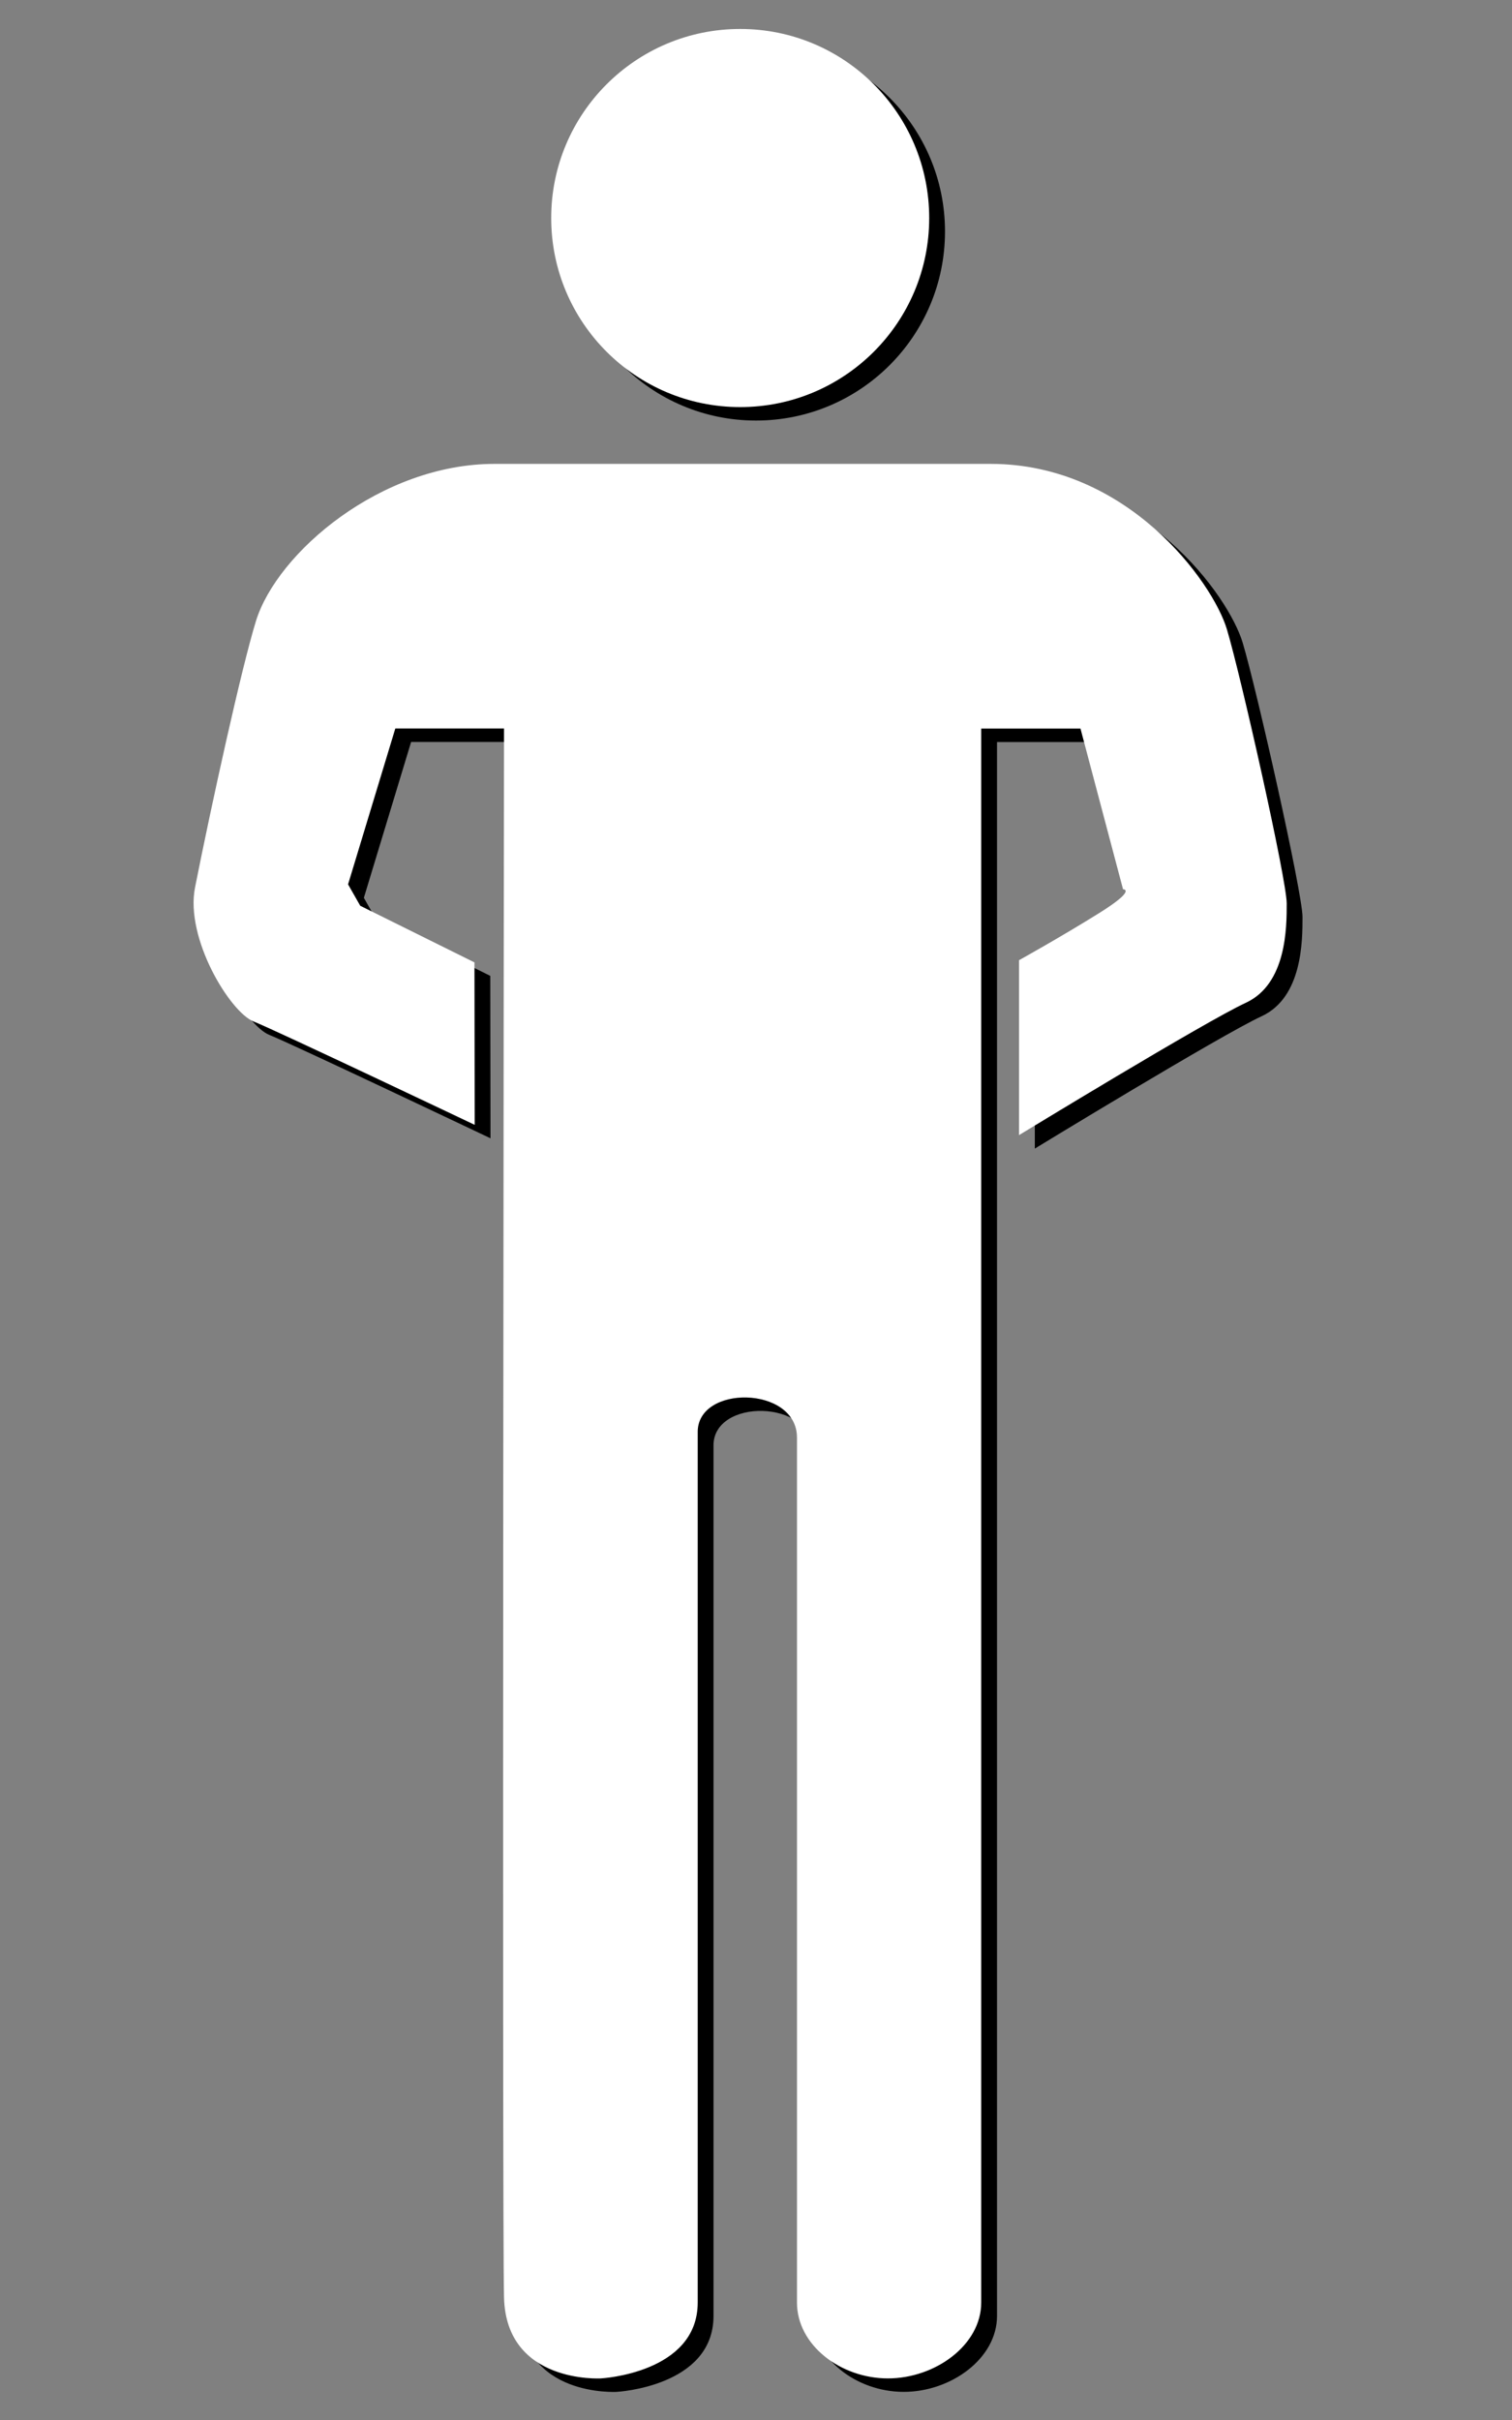 <?xml version="1.0" encoding="utf-8"?>
<!-- Generator: Adobe Illustrator 16.0.0, SVG Export Plug-In . SVG Version: 6.00 Build 0)  -->
<!DOCTYPE svg PUBLIC "-//W3C//DTD SVG 1.1//EN" "http://www.w3.org/Graphics/SVG/1.1/DTD/svg11.dtd">
<svg version="1.1" xmlns="http://www.w3.org/2000/svg" xmlns:xlink="http://www.w3.org/1999/xlink" x="0px" y="0px" width="20px"
	 height="32px" viewBox="0 0 20 32" enable-background="new 0 0 20 32" xml:space="preserve">
<rect x="0" y="0" width="20" height="32" fill="#808080" stroke="none"/>
<symbol  id="dude-transit" viewBox="0 -25.1 21.25 25.118">
	<path fill-rule="evenodd" clip-rule="evenodd" fill="#FFFFFF" d="M15.5-4.2l0.75-1.05l1-3.1l3.9-2.65v-0.05
		c0.067-0.1,0.1-0.233,0.1-0.4c0-0.2-0.05-0.383-0.15-0.55c-0.167-0.233-0.383-0.35-0.65-0.35l-4.3,1.8l-1.2,1.65l-1.5-3.95
		l2.25-5.05l-3.25-6.9c-0.267-0.2-0.633-0.3-1.1-0.3c-0.3,0-0.55,0.15-0.75,0.45c-0.1,0.133-0.15,0.25-0.15,0.35
		c0,0.067,0.017,0.15,0.05,0.25c0.033,0.1,0.067,0.184,0.1,0.25l2.55,5.6L10.7-14l-3.05-4.9L0.8-18.7
		c-0.367,0.033-0.6,0.184-0.7,0.45c-0.067,0.3-0.1,0.467-0.1,0.5c0,0.5,0.2,0.767,0.6,0.8l5.7,0.15l2.15,5.4l3.1,5.65L9.4-5.6
		c-1.367-2-2.1-3.033-2.2-3.1C7.1-8.8,6.95-8.85,6.75-8.85C6.35-8.85,6.1-8.667,6-8.3C5.9-8,5.9-7.8,6-7.7H5.95l2.5,4.4l3.7,0.3
		L14-3.5L15.5-4.2z M14.55-2.9c-0.333,0.4-0.45,0.85-0.35,1.35c0.033,0.5,0.25,0.9,0.65,1.2S15.7,0.066,16.2,0
		c0.5-0.067,0.9-0.3,1.2-0.7c0.333-0.4,0.467-0.85,0.4-1.35c-0.066-0.5-0.3-0.9-0.7-1.2c-0.4-0.333-0.85-0.45-1.35-0.35
		C15.25-3.533,14.85-3.3,14.55-2.9z"/>
</symbol>
<g id="Layer_1">
</g>
<g id="Layer_2">
	<g>
		<path d="M5.438,9.811h1.438c0,0-0.027,19.75,0,20.75c0.031,1.141,1.281,1.067,1.281,1.067s1.281-0.067,1.281-1.004s0-11.5,0-11.5
			c-0.016-0.641,1.313-0.625,1.313,0.063s0,10.875,0,11.438s0.578,1.003,1.203,1.003s1.234-0.441,1.234-1.003s0-20.813,0-20.813
			h1.313l0.563,2.125c0,0,0.188,0-0.313,0.313s-1.063,0.625-1.063,0.625v2.313c0,0,2.459-1.5,3-1.75s0.541-1,0.541-1.313
			s-0.604-3-0.791-3.625s-1.313-2.188-3.125-2.188s-5.063,0-6.563,0S3.876,7.483,3.595,8.389c-0.193,0.623-0.594,2.453-0.806,3.523
			c-0.134,0.674,0.462,1.648,0.774,1.773s2.925,1.367,2.925,1.367l-0.003-2.148l-1.511-0.749l-0.161-0.283L5.438,9.811z"/>
		<circle cx="10" cy="3.061" r="2.5"/>
	</g>
	<g>
		<path fill="#FFFFFF" d="M5.229,9.633h1.438c0,0-0.027,19.75,0,20.75c0.031,1.141,1.281,1.067,1.281,1.067s1.281-0.067,1.281-1.004
			s0-11.5,0-11.5c-0.016-0.641,1.313-0.625,1.313,0.063s0,10.875,0,11.438s0.578,1.003,1.203,1.003s1.234-0.441,1.234-1.003
			s0-20.813,0-20.813h1.313l0.563,2.125c0,0,0.188,0-0.313,0.313s-1.063,0.625-1.063,0.625v2.313c0,0,2.459-1.5,3-1.75
			s0.541-1,0.541-1.313s-0.604-3-0.791-3.625s-1.313-2.188-3.125-2.188s-5.063,0-6.563,0S3.667,7.305,3.386,8.211
			c-0.193,0.623-0.594,2.453-0.806,3.523c-0.134,0.674,0.462,1.648,0.774,1.773s2.925,1.367,2.925,1.367l-0.003-2.148l-1.511-0.749
			l-0.161-0.283L5.229,9.633z"/>
		<circle fill="#FFFFFF" cx="9.791" cy="2.883" r="2.5"/>
	</g>
</g>
</svg>
